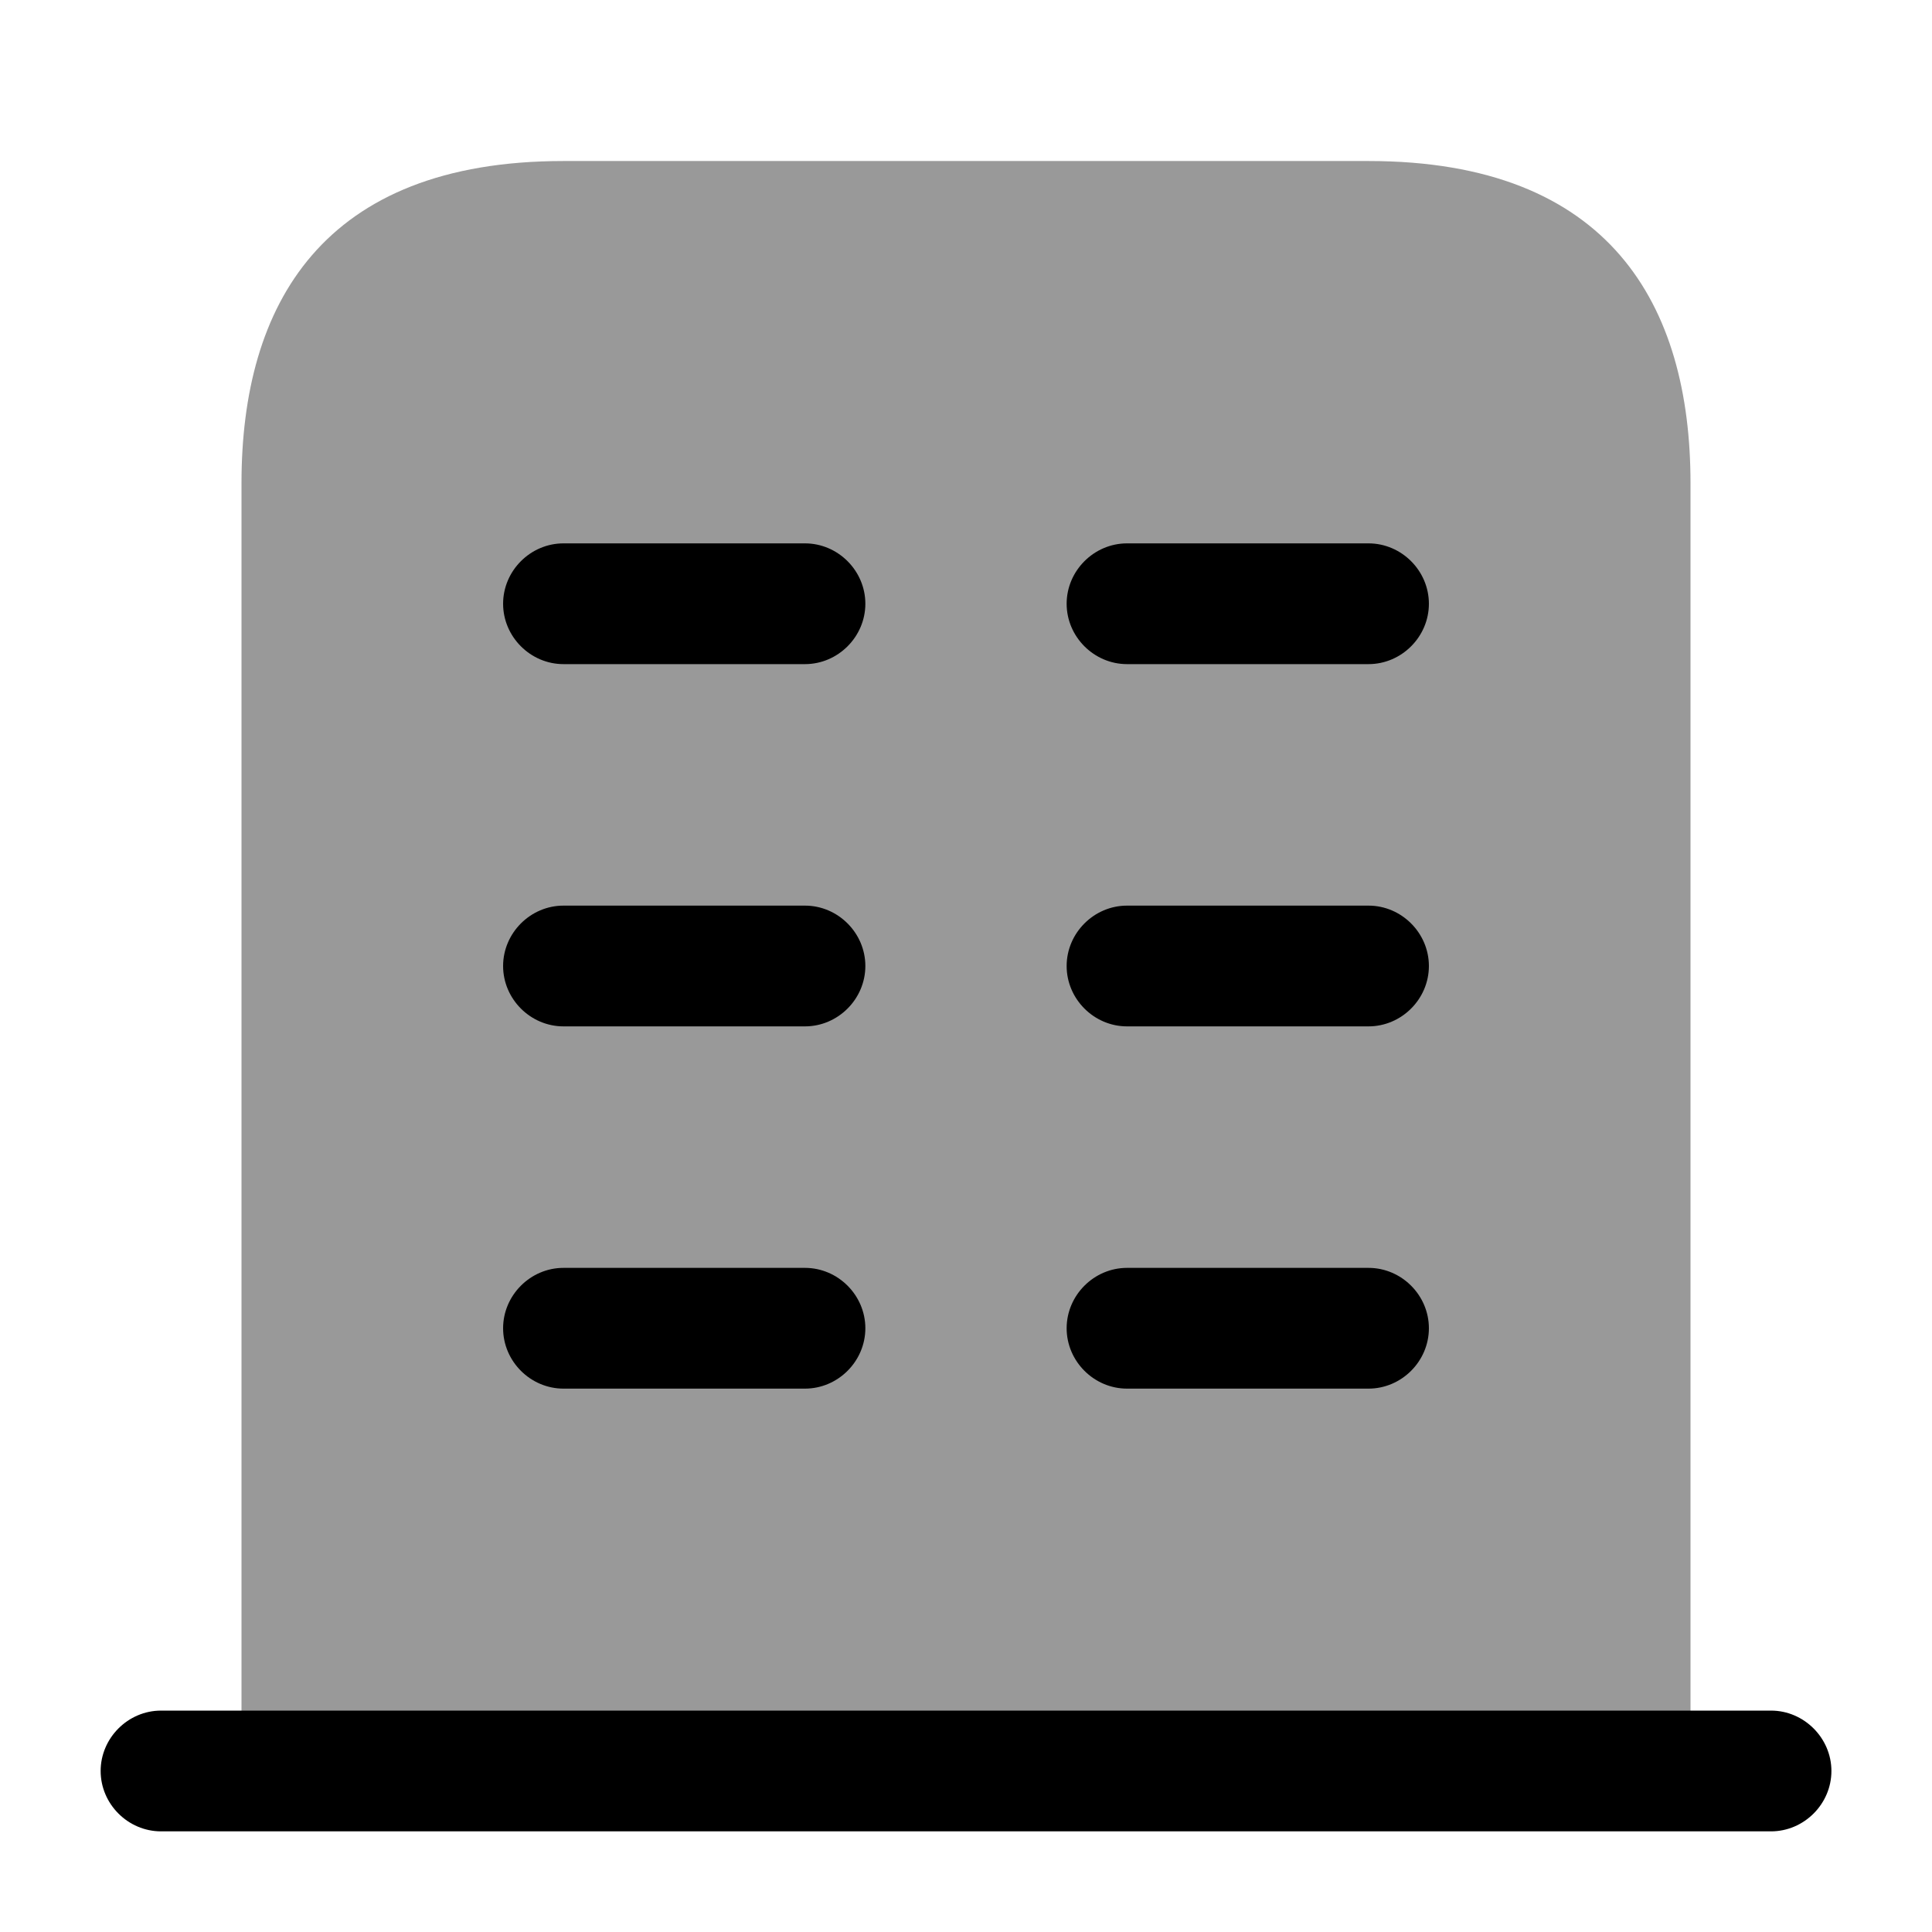 <svg fill="none" xmlns="http://www.w3.org/2000/svg" viewBox="0 0 32 32">
    <path d="M29.334 28.333H2.667c-.547 0-1 .454-1 1 0 .547.453 1 1 1h26.667c.546 0 1-.453 1-1 0-.546-.454-1-1-1Z"
        fill="currentColor" />
    <path opacity=".4" d="M22.667 2.667H9.333C5.333 2.667 4 5.053 4 8v21.333h24V8c0-2.947-1.333-5.333-5.333-5.333Z"
        fill="currentColor" />
    <path
        d="M13.333 23h-4c-.547 0-1-.453-1-1 0-.547.453-1 1-1h4c.547 0 1 .453 1 1 0 .547-.453 1-1 1ZM22.667 23h-4c-.547 0-1-.453-1-1 0-.547.453-1 1-1h4c.547 0 1 .453 1 1 0 .547-.453 1-1 1ZM13.333 17h-4c-.547 0-1-.453-1-1 0-.547.453-1 1-1h4c.547 0 1 .453 1 1 0 .547-.453 1-1 1ZM22.667 17h-4c-.547 0-1-.453-1-1 0-.547.453-1 1-1h4c.547 0 1 .453 1 1 0 .547-.453 1-1 1ZM13.333 11h-4c-.547 0-1-.453-1-1 0-.547.453-1 1-1h4c.547 0 1 .453 1 1 0 .547-.453 1-1 1ZM22.667 11h-4c-.547 0-1-.453-1-1 0-.547.453-1 1-1h4c.547 0 1 .453 1 1 0 .547-.453 1-1 1Z"
        fill="currentColor" />
</svg>